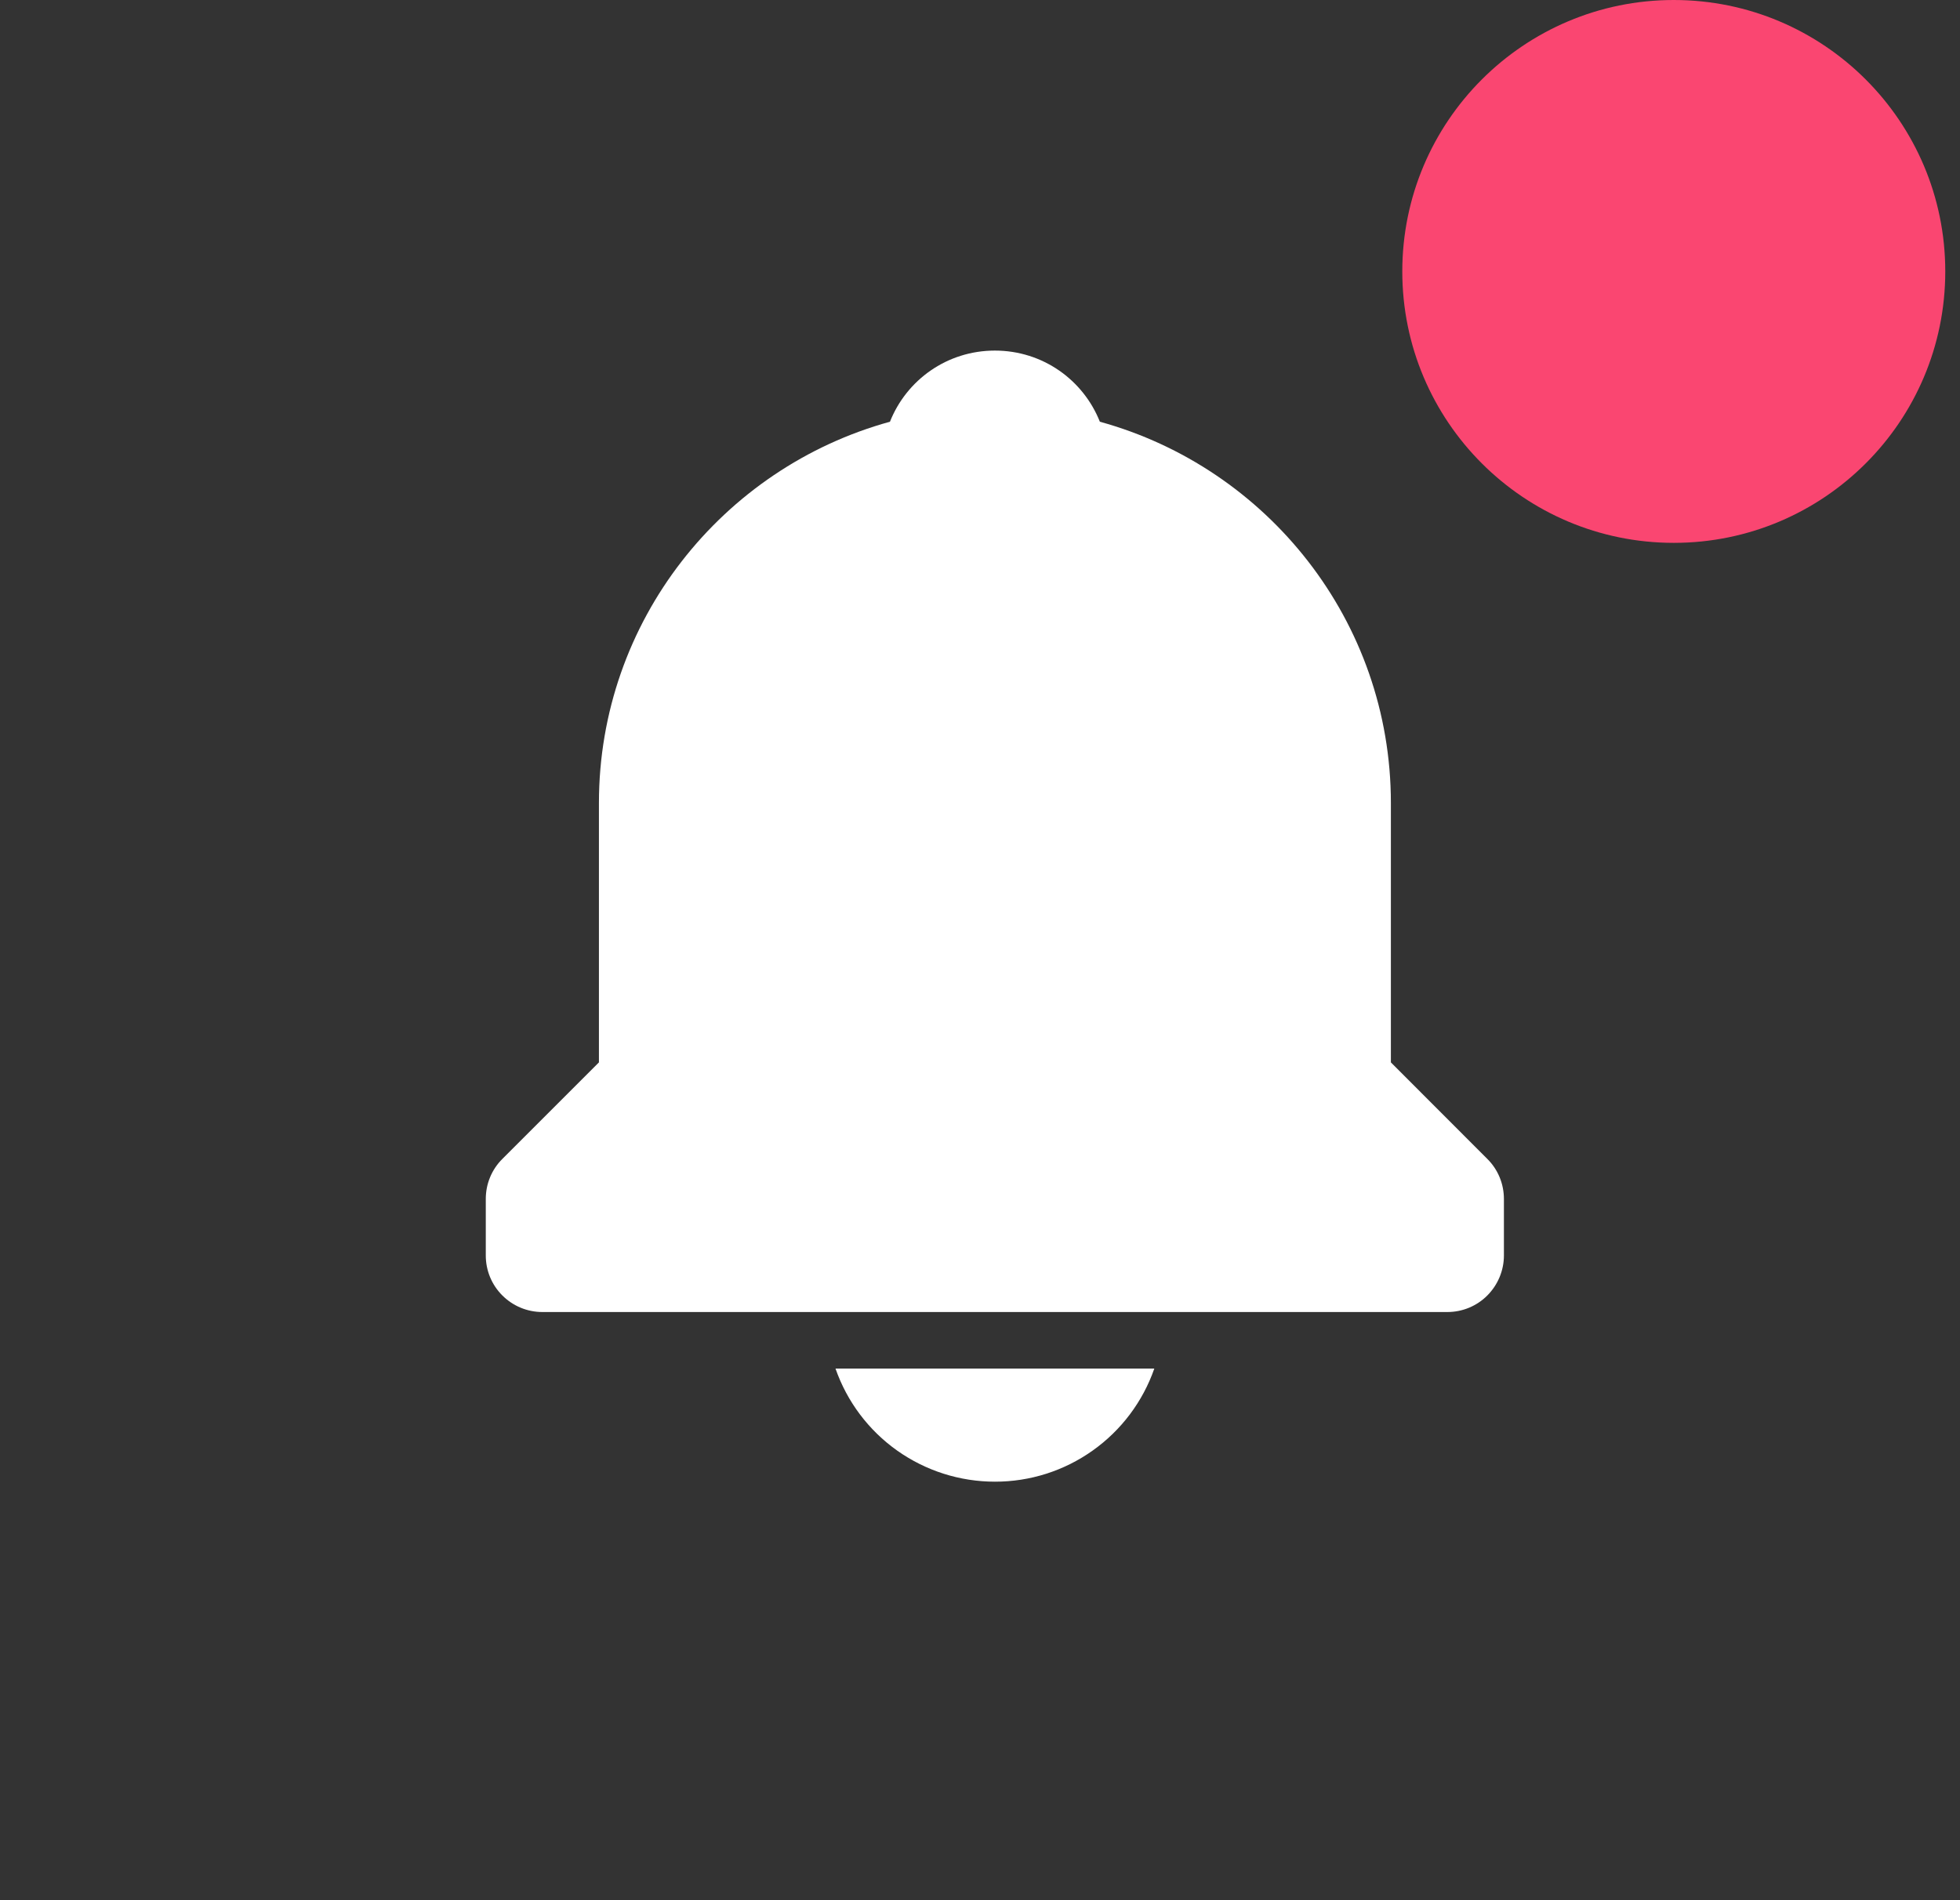 <svg fill="none" height="32" viewBox="0 0 33 32" width="33" xmlns="http://www.w3.org/2000/svg"><rect x="0" y="0" width="33" height="32" fill="#333333" stroke="none"/><path d="m16.751 24.952c.59.001 1.165-.182 1.646-.524.481-.341.844-.824 1.038-1.381h-5.368c.194.557.557 1.04 1.038 1.381.481.341 1.056.524 1.646.524zm6.667-7.061v-4.368c0-3.064-2.081-5.645-4.9-6.421-.279-.703-.961-1.198-1.767-1.198s-1.488.495-1.767 1.198c-2.82.776-4.9 3.357-4.9 6.421v4.368l-1.626 1.626c-.089.088-.159.193-.207.309-.048.116-.072.239-.072.365v.952c0 .253.1.495.279.673.179.179.421.279.673.279h15.238c.253 0 .495-.1.673-.279s.279-.421.279-.673v-.952c0-.125-.024-.249-.072-.365-.048-.116-.118-.221-.207-.309z" fill="#fff"/><circle cx="28.181" cy="4.571" fill="#fa4671" r="4.571"/></svg>